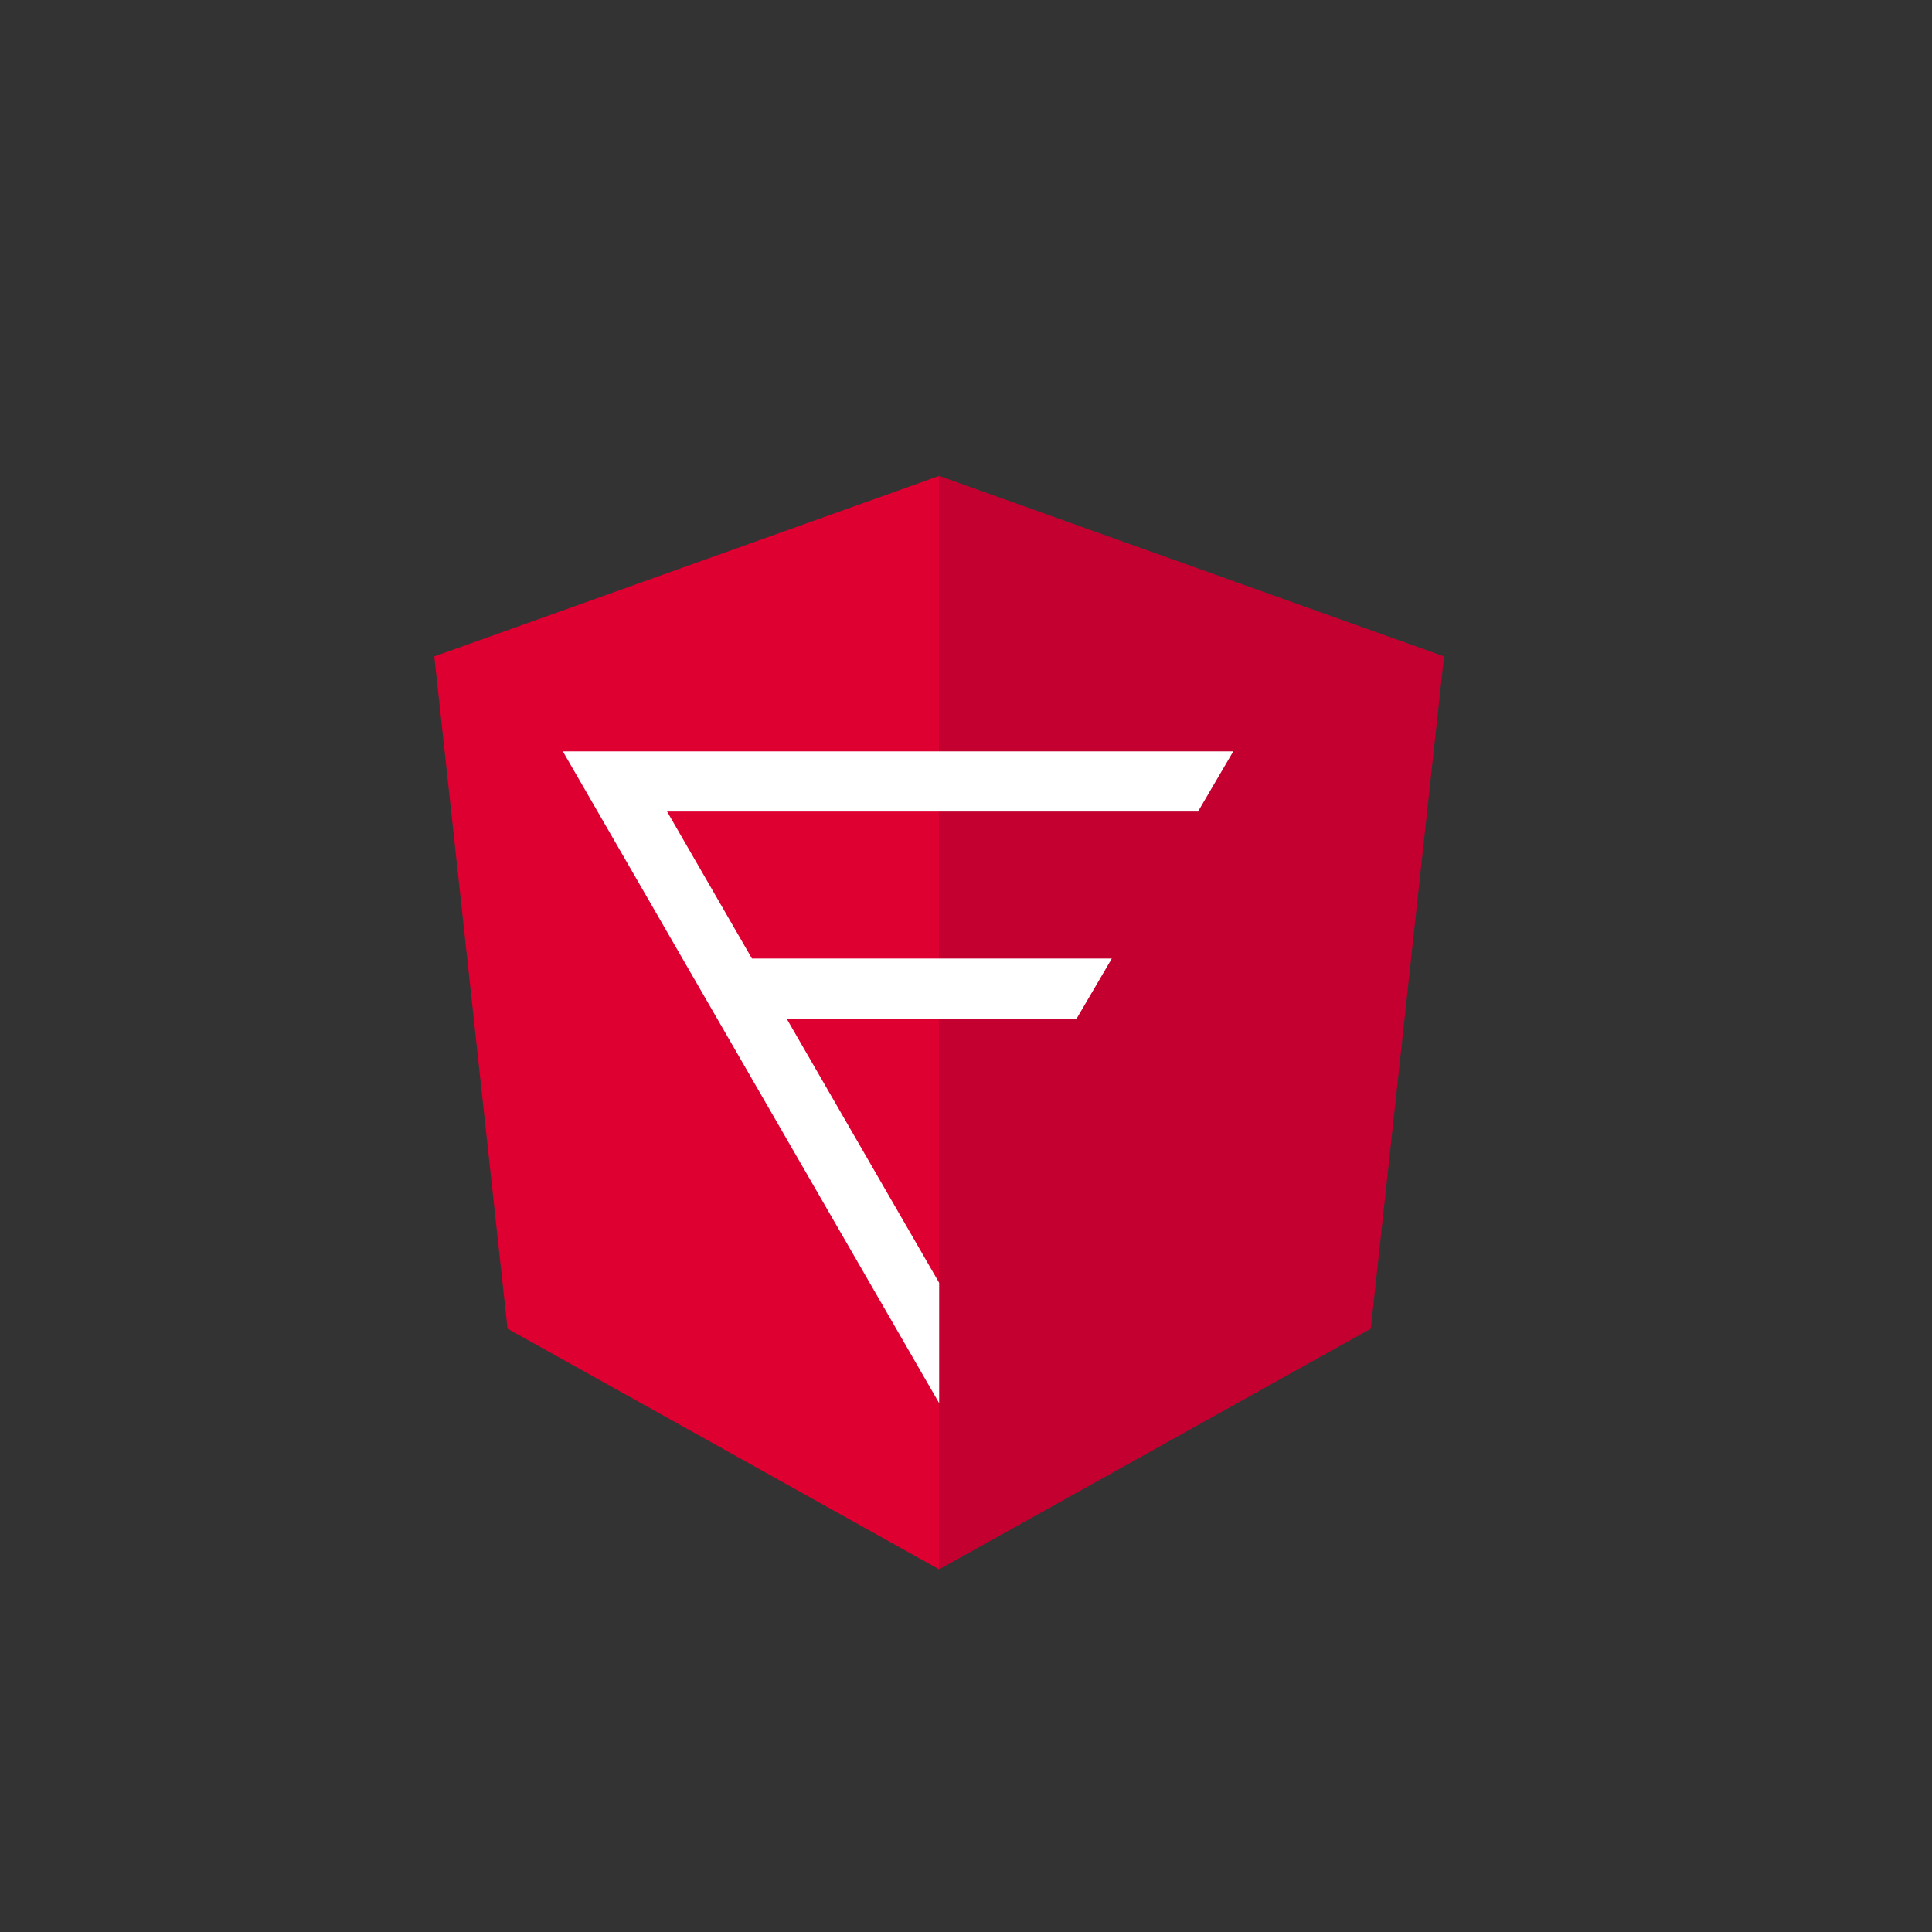 <?xml version="1.0" encoding="utf-8"?>
<!-- Generator: Adobe Illustrator 16.0.0, SVG Export Plug-In . SVG Version: 6.00 Build 0)  -->
<!DOCTYPE svg PUBLIC "-//W3C//DTD SVG 1.1//EN" "http://www.w3.org/Graphics/SVG/1.1/DTD/svg11.dtd">
<svg version="1.1" id="Layer_1" xmlns="http://www.w3.org/2000/svg" xmlns:xlink="http://www.w3.org/1999/xlink" x="0px" y="0px"
	 width="576px" height="576px" viewBox="0 0 576 576" enable-background="new 0 0 576 576" xml:space="preserve">
<rect x="0" y="0" width="576" height="576" fill="#333333" stroke="none"/>
<polygon fill="#DD0031" points="280,141.885 129.479,195.698 151.316,396.134 280,467.885 "/>
<polygon fill="#C3002F" points="280,141.885 430.521,195.698 408.685,396.134 280,467.885 "/>
<g>
	<polyline fill="none" points="360.003,231.574 360.314,231.036 364.433,224.017 	"/>
</g>
<g>
	<polyline fill="none" points="279.22,224.017 279.22,231.036 279.22,231.574 	"/>
</g>
<polygon fill="#FFFFFF" points="367.685,224.017 167.811,224.017 178.48,242.492 266.984,395.782 269.276,399.753 280,418.33 
	280,382.454 279.719,381.963 279.22,381.098 277.419,377.978 234.54,303.715 320.96,303.715 331.474,285.777 224.183,285.777 
	199.194,242.492 198.882,241.954 357.172,241.954 "/>
</svg>
